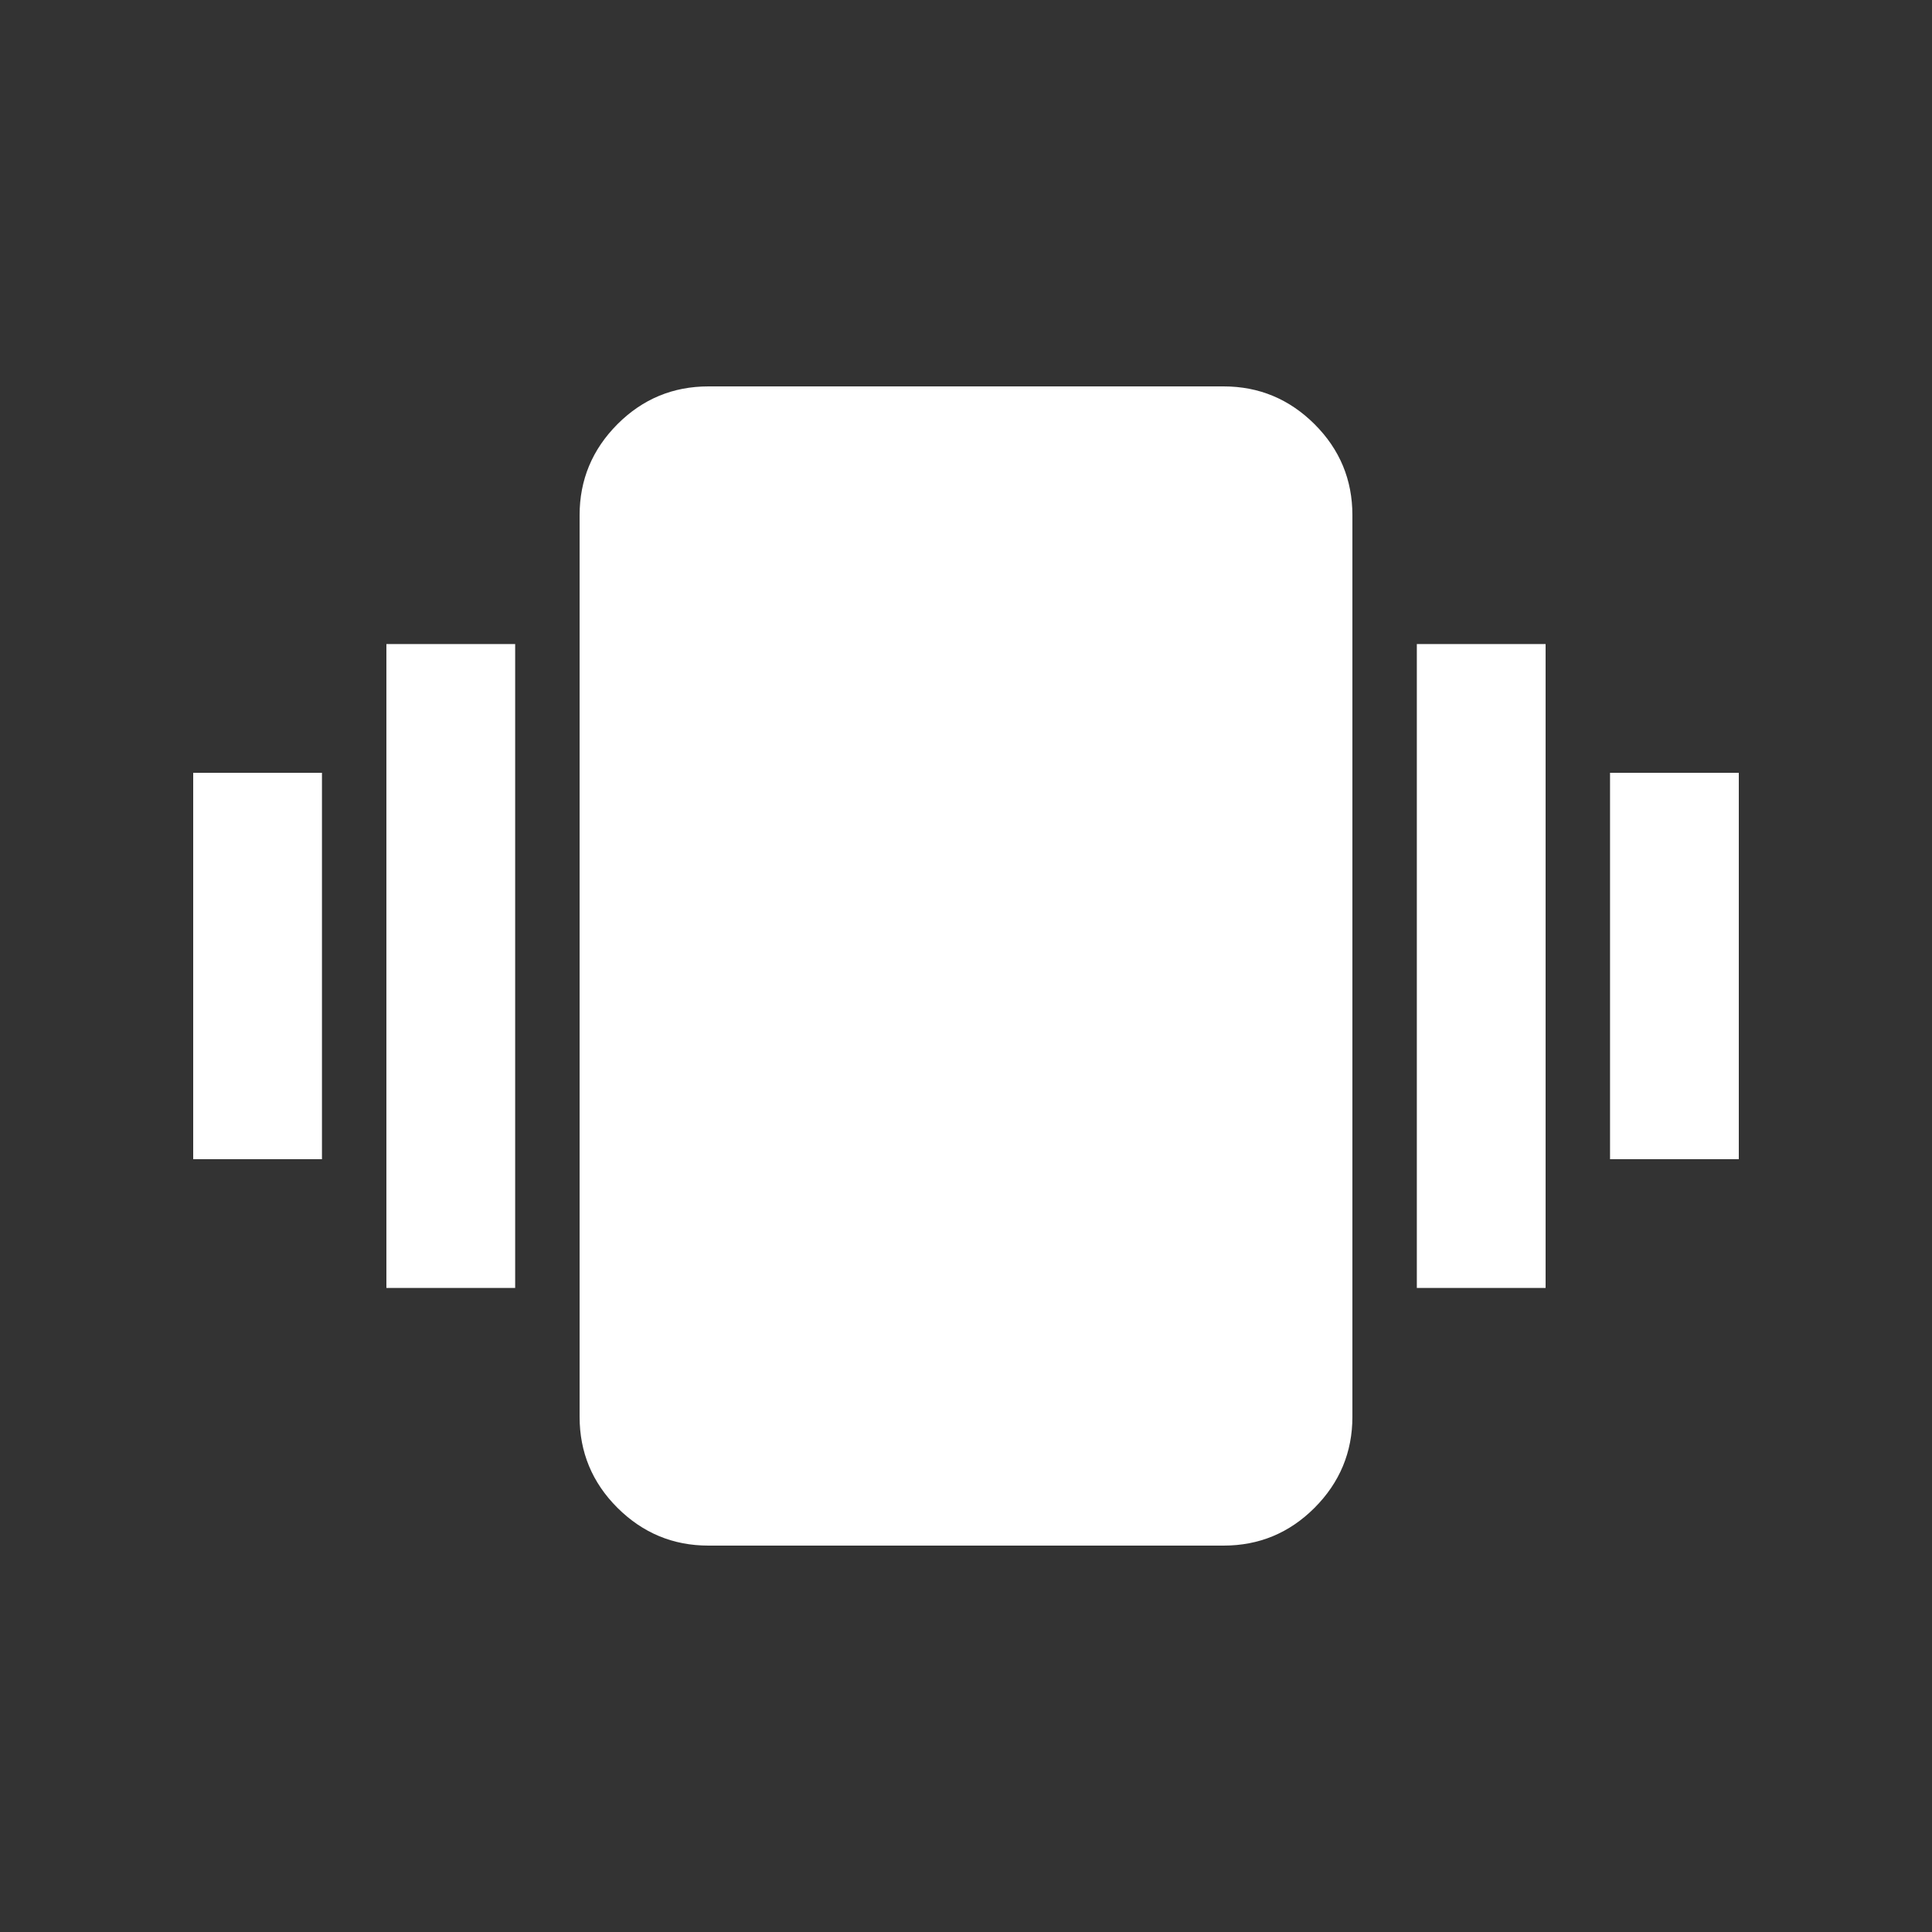 <svg width="20" height="20" viewBox="0 0 20 20" fill="none" xmlns="http://www.w3.org/2000/svg">
<rect x="0" y="0" width="20" height="20" fill="#333333" stroke="none"/>
<path d="M2 12V8H3.333V12H2ZM4 13.333V6.667H5.333V13.333H4ZM16.667 12V8H18V12H16.667ZM14.667 13.333V6.667H16V13.333H14.667ZM7.333 16C6.967 16 6.653 15.869 6.391 15.608C6.13 15.347 6 15.033 6 14.667V5.333C6 4.967 6.131 4.653 6.392 4.391C6.653 4.13 6.967 4 7.333 4H12.667C13.033 4 13.347 4.131 13.609 4.392C13.87 4.653 14 4.967 14 5.333V14.667C14 15.033 13.869 15.347 13.608 15.609C13.347 15.87 13.033 16 12.667 16H7.333Z" fill="white"/>
</svg>
